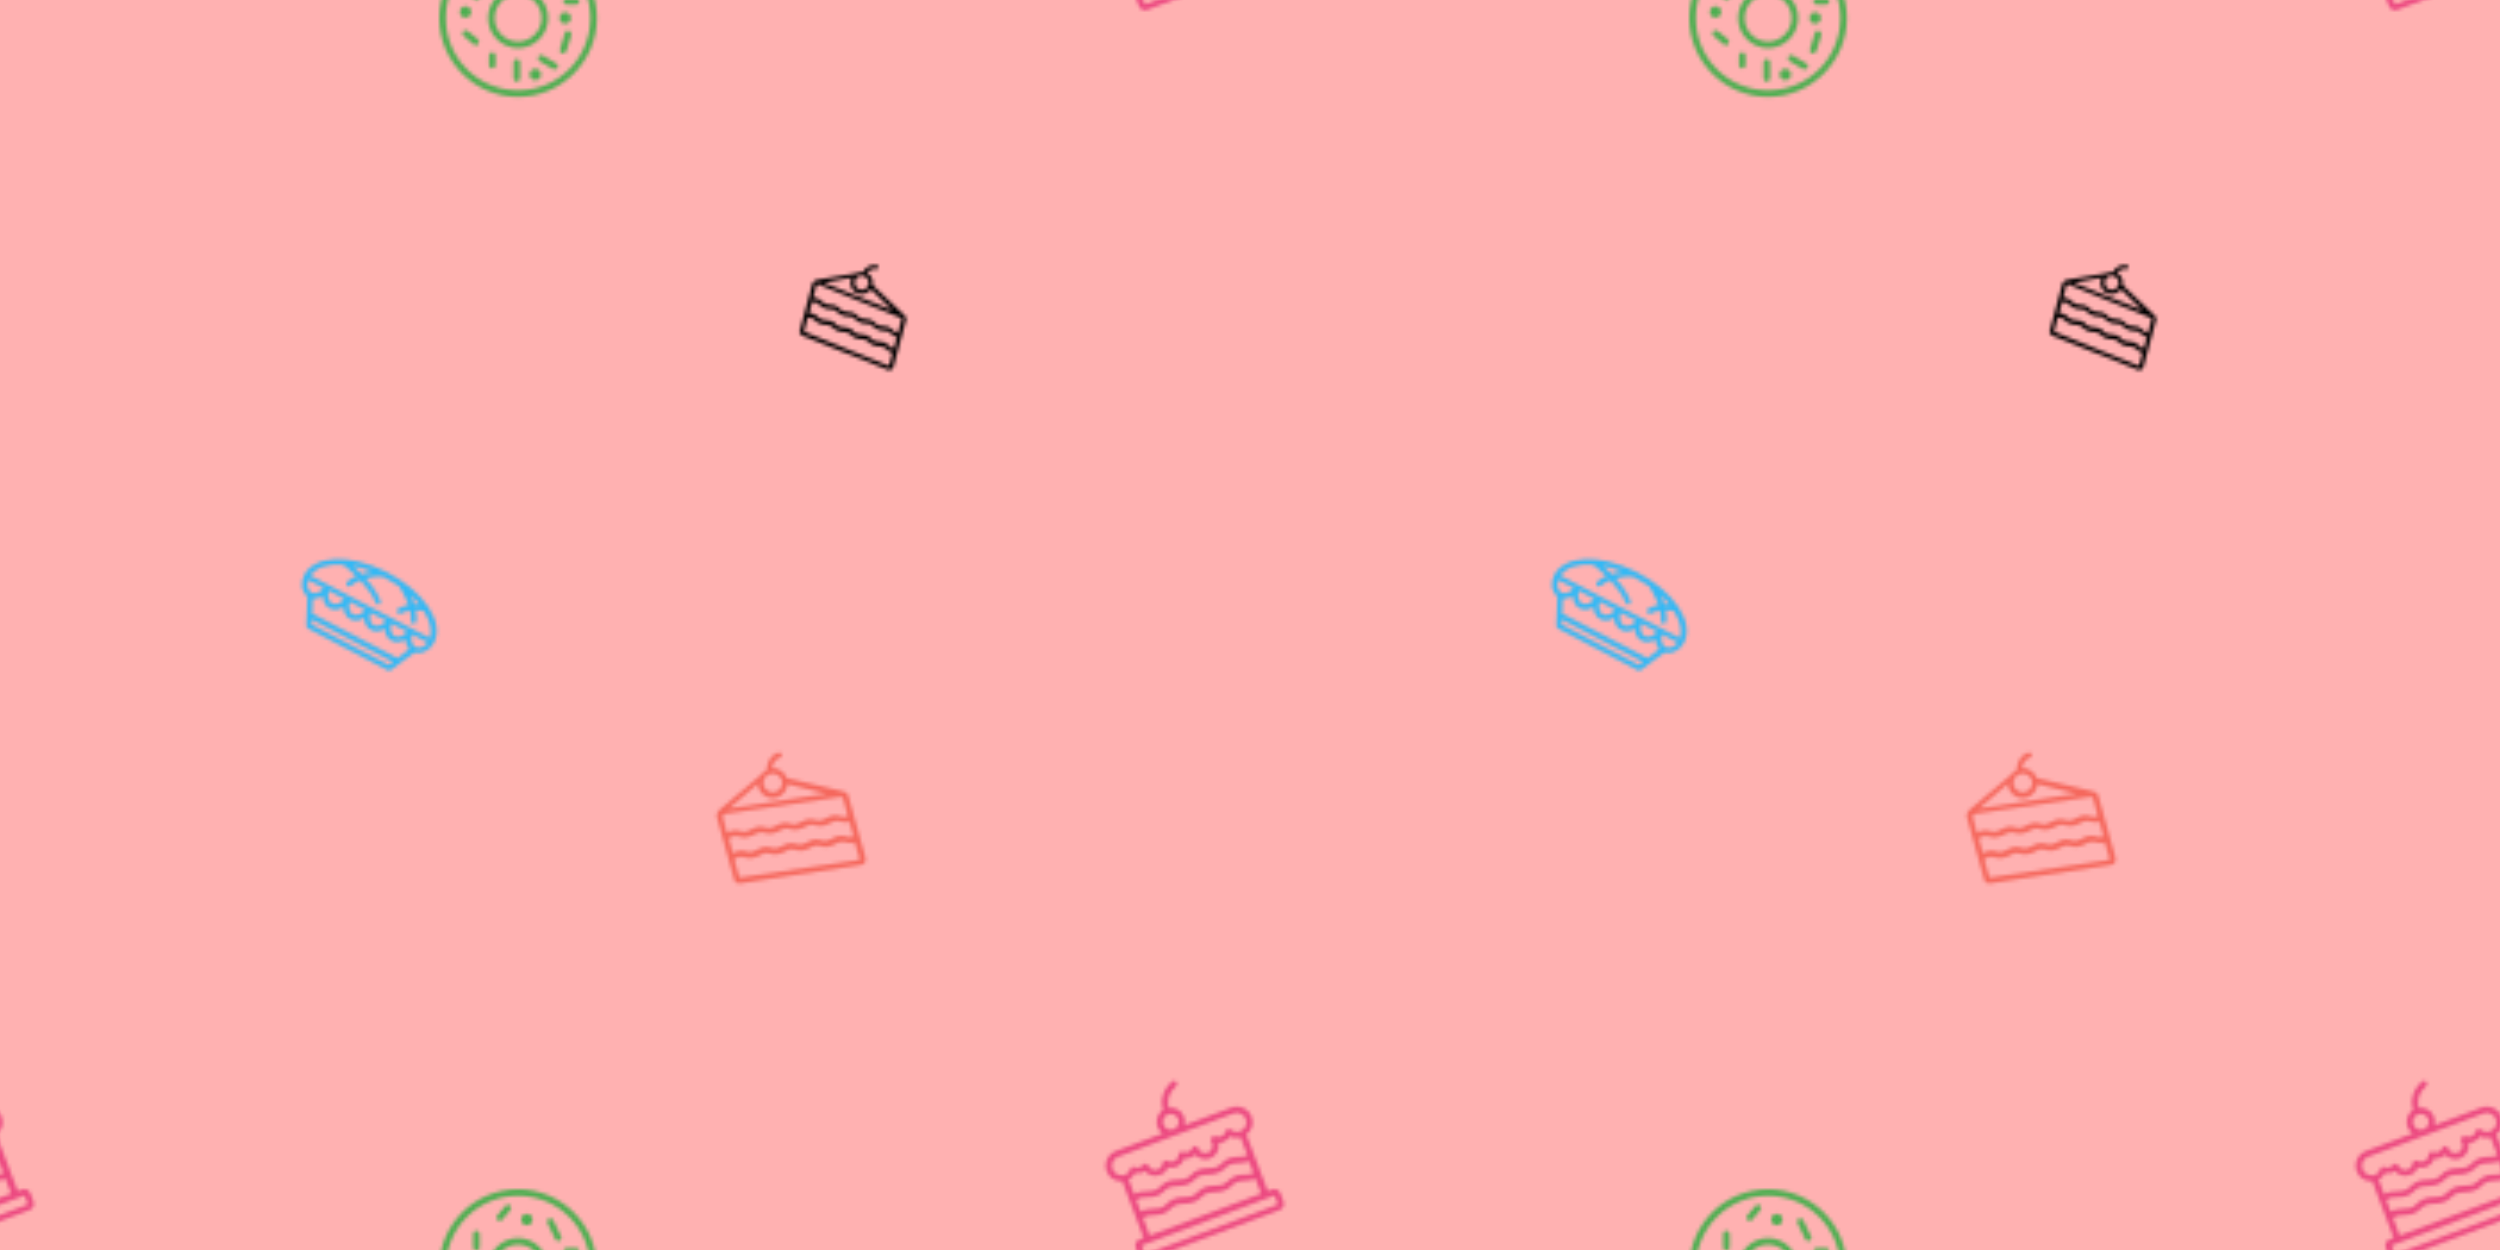 <svg xmlns="http://www.w3.org/2000/svg" xmlns:xlink="http://www.w3.org/1999/xlink" xmlns:fi="http://pattern.flaticon.com/" x="0" y="0" width="700" height="350" viewBox="0 0 700 350"><rect x="0px" y="0px" width="100%" height="100%" opacity="1" fill="#ffb1b1"/><defs><path d="M364.861,157.292c-34.4-18.4-88-47.2-140.8-76.8c-2.4-19.2-15.2-35.2-33.6-39.2c3.2-8.8,11.2-22.4,29.6-23.2   c4.8,0,8-4,7.2-8c0-4.8-4-8-8-7.2c-27.2,1.6-40.8,23.2-44.8,39.2c-8,1.6-15.2,4.8-20.8,9.6c-36,16.8-126.4,57.6-140,64   c-6.4,3.2-13.6,10.4-13.6,18.4v187.2c-0.8,7.2,6.4,13.6,15.2,14.4l348,41.6h0.8c8.8,0,16-7.2,16-16v-187.2   C380.061,165.292,372.061,161.292,364.861,157.292z M180.861,55.692c14.4,0,27.2,12,27.2,27.2s-12.8,26.4-27.2,26.4   s-27.2-12-27.2-27.2S165.661,55.692,180.861,55.692z M139.261,73.292c-0.8,3.2-1.6,6.4-1.6,9.6c0,24,19.2,43.2,43.2,43.2   c18.4-0.8,34.4-12.8,40-28.8c32,18.4,72,40,100,56l-280-33.6L139.261,73.292z M357.661,361.292l-336.8-41.6c-3.2,0-4.8-2.4-4.8-4.8   v-51.2c17.6-4,23.2-0.8,29.6,3.2c5.6,3.2,12.8,8,25.6,8c3.2,0,7.2,0,12-0.8c0,0,0,0,0.8,0c0,0,0,0,0.8,0   c20.8-5.6,26.4-2.4,33.6,1.6c5.6,3.2,12.8,8,25.6,8c3.2,0,7.2,0,12-0.8c0,0,0,0,0.8,0c0,0,0,0,0.8,0c20.8-5.6,26.4-2.4,33.6,1.6   c5.6,3.2,12.8,8,25.6,8c3.2,0,7.2,0,12-0.8c0,0,0,0,0.8,0c0,0,0,0,0.8,0c20.8-5.6,26.4-2.4,33.6,1.6c5.6,3.2,12.8,8,25.6,8   c3.2,0,7.2,0,12-0.8c0,0,0,0,0.8,0c0,0,0,0,0.8,0c20.8-5.6,26.4-2.4,33.6,1.6c5.6,3.2,12.8,8,25.6,8l0.8,46.4   C363.261,359.692,360.861,362.092,357.661,361.292z M363.261,292.492c-11.2,0.8-15.2-1.6-20.8-5.6c-10.4-6.4-20.8-10.4-45.6-4   c-15.2,2.4-20-0.8-26.4-4.8c-10.4-6.4-20.8-10.4-45.6-4c-15.2,2.4-20-0.8-26.4-4.8c-10.4-6.4-20.8-10.4-45.6-4   c-15.2,2.4-20-0.8-26.4-4.8c-10.4-6.4-20.8-10.4-45.6-4c-15.2,2.4-20-0.8-26.4-4.8c-9.6-5.6-18.4-9.6-37.6-5.6v-44   c17.6-4,23.2-0.8,29.6,3.2c5.6,3.2,12.8,8,25.6,8c3.2,0,7.2,0,12-0.8c0,0,0,0,0.8,0c0,0,0,0,0.8,0c20.8-5.6,26.4-2.4,33.6,1.6   c5.6,3.2,12.8,8,25.6,8c3.2,0,7.2,0,12-0.8c0,0,0,0,0.8,0c0,0,0,0,0.8,0c20.8-5.6,26.4-2.4,33.6,1.6c5.6,3.2,12.8,8,25.6,8   c3.2,0,7.2,0,12-0.8c0,0,0,0,0.8,0c0,0,0,0,0.8,0c20.8-5.6,26.4-2.4,33.6,1.6c5.6,3.2,12.8,8,25.6,8c3.2,0,7.2,0,12-0.8   c0,0,0,0,0.8,0c0,0,0,0,0.8,0c20.8-5.6,26.4-2.4,33.6,1.6c5.6,3.2,12.8,8,25.6,8V292.492z M363.261,231.692   c-11.2,0.8-16-1.6-21.6-5.6c-10.4-6.4-20.8-10.4-45.6-4c-15.2,2.4-20-0.8-26.4-4.8c-10.4-6.4-20.8-10.4-45.6-4   c-15.2,2.4-20-0.8-26.4-4.8c-10.4-6.4-20.8-10.4-45.6-4c-15.2,2.4-20-0.8-26.4-4.8c-10.4-6.4-20.8-10.4-45.6-4   c-15.2,2.4-20-0.8-26.4-4.8c-9.6-5.6-18.4-9.6-37.6-5.6v-46.4c0-4,4-7.2,8-7.2l334.4,41.6c3.2,0.8,4.8,2.4,4.8,5.6V231.692z" transform="matrix(0.094 -0.026 0.026 0.094 197.232 216.167)" id="L1_0" fill="#f5685d"/><g transform="matrix(0.113 0 0 0.113 123.003 -16.997)" id="L1_1"><path d="M195.2,0C87.2,0,0,87.2,0,195.2s88,195.2,195.2,195.2s195.2-88,195.2-195.2S303.2,0,195.2,0z M195.2,374.4    C96,374.4,16,294.4,16,195.2S96,16,195.2,16s179.2,80,179.2,179.2S294.4,374.4,195.2,374.4z" fill="#4caf50"/><path d="M195.2,120.8c-40.8,0-74.4,33.6-74.4,74.4s33.6,74.4,74.4,74.4s74.4-33.6,74.4-74.4S236,120.8,195.2,120.8z M195.2,253.6    c-32,0-58.4-26.4-58.4-58.4s26.4-58.4,58.4-58.4s58.4,26.4,58.4,58.4S227.2,253.6,195.2,253.6z" fill="#4caf50"/><path d="M175.2,40c-3.2-3.2-8.8-2.4-11.2,0.8l-20,24c-3.2,3.2-2.4,8.8,0.8,11.2c1.6,2.4,3.2,2.4,4.8,2.4c2.4,0,4.8-0.8,6.4-3.2    l20-24C179.2,48,178.4,42.4,175.2,40z" fill="#4caf50"/><path d="M92,102.4c-4.8,0-8,3.2-8,8V144c0,4.8,3.2,8,8,8c4.8,0,8-3.2,8-8v-33.6C100,106.4,96,102.4,92,102.4z" fill="#4caf50"/><path d="M96,248l-25.6-20.8c-3.2-2.4-8.8-2.4-11.2,0.8s-2.4,8.8,0.8,11.2l25.6,21.6c1.6,1.6,3.2,1.6,4.8,1.6    c2.4,0,4.8-0.8,6.4-3.2C99.2,256,99.2,250.4,96,248z" fill="#4caf50"/><path d="M301.6,116.8l-19.2-40c-1.6-4-6.4-5.6-10.4-4c-4,1.6-5.6,6.4-4,10.4l19.2,40c1.6,3.2,4,4.8,7.2,4.8c0.8,0,2.4,0,3.2-0.8    C302.4,125.6,304,120.8,301.6,116.8z" fill="#4caf50"/><path d="M320.8,227.2c-4-1.6-8.8,0.8-9.6,5.6l-12,40c-1.6,4,0.8,8.8,5.6,9.6c0.8,0,1.6,0,2.4,0c3.2,0,6.4-2.4,8-5.6l12-40    C328,232.8,325.6,228,320.8,227.2z" fill="#4caf50"/><path d="M192,296.8c-4.8,0-8,3.2-8,8v40c0,4.8,3.2,8,8,8c4.8,0,8-3.2,8-8v-40C200,300.8,196.8,296.8,192,296.8z" fill="#4caf50"/><path d="M290.4,308l-33.6-20c-4-2.4-8.8-0.8-11.2,2.4c-2.4,4-0.8,8.8,2.4,11.2l33.6,20c1.6,0.8,2.4,0.8,4,0.8c2.4,0,5.6-1.6,7.2-4    C296,315.2,294.4,310.4,290.4,308z" fill="#4caf50"/><path d="M131.2,280c-4.8,0-8,3.2-8,8v24c0,4.8,3.2,8,8,8s8-3.2,8-8v-24C139.2,283.2,136,280,131.2,280z" fill="#4caf50"/><path d="M339.2,145.6h-24c-4,0-8,4-8,8c0,4.8,3.2,8,8,8h24c4.8,0,8-3.2,8-8C347.2,148.8,344,145.6,339.2,145.6z" fill="#4caf50"/><circle cx="217" cy="75" r="14" fill="#4caf50"/><circle cx="65" cy="180" r="14" fill="#4caf50"/><circle cx="238" cy="335" r="14" fill="#4caf50"/><circle cx="312" cy="195" r="14" fill="#4caf50"/></g><path d="M216,88.4c-3.2,0-7.2,0-10.4,0C89.6,91.6,0,143.6,0,208.4c0,27.2,16,48.8,37.6,52l37.6,78.4c1.6,2.4,4,4.8,7.2,4.8H216    h133.6c3.2,0,5.6-1.6,7.2-4.8l37.6-78.4c20.8-3.2,37.6-25.6,37.6-52C432,141.2,336.8,88.4,216,88.4z M341.6,128.4    c-4,0.8-8.8,3.2-13.6,6.4c-7.2-7.2-14.4-12.8-20.8-18.4C320,119.6,331.2,123.6,341.6,128.4z M172.8,107.6    c-7.2,4.8-15.2,12-23.2,20c-12-4-24-6.4-33.6-8.8C133.6,113.2,152.8,109.2,172.8,107.6z M86.4,129.2c5.6,0.8,26.4,4,51.2,11.2    c-6.4,8-12,16.8-16,27.2c-1.6,4,0,8.8,4,10.4c0.8,0.8,2.4,0.8,3.2,0.8c3.2,0,6.4-1.6,7.2-4.8c4.8-10.4,11.2-20,17.6-28    c24.8,8.8,52,20.8,71.2,37.6c1.6,1.6,3.2,2.4,5.6,2.4c2.4,0,4-0.8,5.6-2.4c3.2-3.2,2.4-8-0.8-11.2c-19.2-16.8-44.8-29.6-69.6-38.4    c17.6-16.8,36-25.6,40.8-28c3.2,0,5.6,0,8.8,0c16.8,0,33.6,0.8,49.6,3.2c4.8,3.2,28,16,48.8,35.2c-8,5.6-15.2,13.6-21.6,23.2    c-2.4,4-1.6,8.8,2.4,11.2c1.6,0.8,3.2,1.6,4.8,1.6c2.4,0,4.8-1.6,6.4-3.2c5.6-8.8,12.8-15.2,20-20c7.2,8,12.8,16.8,16.8,25.6    c1.6,3.2,4,4.8,7.2,4.8c0.8,0,2.4,0,3.2-0.8c4-1.6,5.6-6.4,4-10.4c-4.8-9.6-10.4-19.2-17.6-28c10.4-5.6,19.2-8,23.2-8.8    c29.6,16.8,48.8,38.4,52.8,62.4H16.8C20.8,172.4,47.2,146.8,86.4,129.2z M346.4,216.4c-2.4,16-13.6,28.8-25.6,28.8    s-24-12-26.4-28.8H346.4z M276.8,216.4c-2.4,16-13.6,28.8-25.6,28.8s-24-12-26.4-28.8H276.8z M207.2,216.4    c-2.4,16-13.6,28.8-25.6,28.8s-23.2-12-26.4-28.8H207.2z M137.6,216.4c-2.4,16-13.6,28.8-25.6,28.8s-23.2-12-26.4-28.8H137.6z     M16.8,216.4h52c-2.4,16-13.6,28.8-25.6,28.8S19.2,233.2,16.8,216.4z M344.8,328.4H216H87.2l-6.4-13.6h269.6L344.8,328.4z     M358.4,298.8H73.6l-19.2-40c9.6-3.2,17.6-10.4,23.2-20c8,13.6,20,22.4,34.4,22.4s27.2-8.8,34.4-22.4c8,13.6,20,22.4,34.4,22.4    c14.4,0,27.2-8.8,34.4-22.4c8,13.6,20,22.4,34.4,22.4c14.4,0,27.2-8.8,34.4-22.4c8,13.6,20,22.4,34.4,22.4    c14.4,0,27.2-8.8,34.4-22.4c5.6,9.6,13.6,16.8,23.2,20L358.4,298.8z M389.6,245.2c-12.8,0-23.2-12-25.6-28.8h52    C412.8,233.2,402.4,245.2,389.6,245.2z" transform="matrix(0.084 0.044 -0.044 0.084 94.39 143.448)" id="L1_2" fill="#34b9f5"/><path d="M389.451,354.101h-12v-0.8v-156c16.8-4.8,28.8-20,28.8-38.4c0-22.4-18.4-40.8-40.8-40.8h-129.6c4-5.6,6.4-12.8,6.4-20.8    c0-17.6-12-32-28.8-36c0.8-11.2,6.4-33.6,37.6-45.6c4-1.6,6.4-6.4,4.8-10.4c-1.6-4-6.4-6.4-10.4-4.8c-36,13.6-47.2,42.4-48,60.8    c-16,4-28.8,18.4-28.8,36c0,8,2.4,14.4,6.4,20.8h-129.6c-22.4,0-40.8,18.4-40.8,40.8c0,18.4,12,33.6,28.8,38.4v156v0.8h-11.2    c-9.6,0-16.8,8-16.8,16.8v23.2c0,9.6,8,16.8,16.8,16.8h367.2c9.6,0,16.8-8,16.8-16.8v-23.2    C406.251,361.301,398.251,354.101,389.451,354.101z M205.451,76.501c11.2,0,20.8,9.6,20.8,20.8c0,11.2-9.6,20.8-20.8,20.8    s-20.8-9.6-20.8-20.8C184.651,86.101,194.251,76.501,205.451,76.501z M20.651,158.901c0-13.6,11.2-24.8,24.8-24.8h320    c13.6,0,24.8,11.2,24.8,24.8c0,13.6-11.2,24.8-24.8,24.8c-8.8,0-16.8-4.8-21.6-12.8c-1.6-2.4-4-4-6.4-4c-2.4,0-5.6,0.8-7.2,3.2    c-4,5.6-9.6,8.8-16,8.8c-4.8,0-9.6-1.6-13.6-5.6c-2.4-1.6-4.8-2.4-8-1.6l-1.6,0.8c-4,1.6-6.4,5.6-5.6,9.6c0.8,1.6,0.8,4,0.8,4.8    c0,10.4-8.8,19.2-19.2,19.2s-19.2-8.8-19.2-19.2c0-3.2-1.6-6.4-4.8-8c-0.8-0.8-2.4-0.8-3.2-0.8c-2.4,0-4,0.8-5.6,2.4    c-7.2,7.2-19.2,8-27.2,0.8c-1.6-1.6-4.8-2.4-7.2-1.6c-2.4,0.8-4.8,2.4-5.6,4.8c-3.2,7.2-10.4,12-17.6,12c-5.6,0-11.2-2.4-15.2-7.2    c-1.6-2.4-4-3.2-7.2-3.2c-2.4,0-4.8,1.6-6.4,4c-3.2,6.4-9.6,11.2-17.6,11.2c-10.4,0-19.2-8-19.2-18.4c0-3.2-1.6-5.6-4-6.4    c-2.4-1.6-5.6-1.6-8,0c-8,4.8-16.8,3.2-23.2-2.4c-1.6-1.6-4-2.4-6.4-2.4c-2.4,0-4,1.6-5.6,3.2c-4.8,6.4-12,9.6-19.2,9.6    C31.851,182.901,20.651,172.501,20.651,158.901z M337.451,293.301c-12-4.8-28-9.6-49.6,0.8c-13.6,5.6-23.2,2.4-34.4-1.6    c-13.6-4.8-29.6-9.6-51.2,1.6c-13.6,5.6-23.2,2.4-33.6-1.6c-13.6-4.8-29.6-9.6-51.2,1.6c-13.6,5.6-23.2,2.4-33.6-1.6    c-9.6-3.2-20-6.4-33.6-4.8v-32c11.2-3.2,19.2,0,28.8,3.2c7.2,2.4,15.2,5.6,24.8,5.6c5.6,0,12-0.8,19.2-4c16-8.8,27.2-4.8,40-0.8    c7.2,2.4,16,4.8,24.8,4.8c6.4,0,12.8-0.8,20-4c16-8.8,27.2-4.8,40-0.8c7.2,2.4,16,4.8,24.8,4.8c6.4,0,12.8-0.8,20-4    c16-8.8,27.2-4.8,40-0.8c7.2,2.4,16,4.8,24.8,4.8c0.8,0,1.6,0,1.6,0v32.8C351.851,298.101,344.651,295.701,337.451,293.301z     M359.051,313.301v40c0,0.8-0.8,0.8-0.8,0.8h-307.2c-0.8,0-0.8-0.8-0.8-0.8v-48c10.4-2.4,18.4,0,28,3.2c7.2,2.4,16,4.8,24.8,4.8    c6.4,0,12.8-0.8,20-4c16-8.8,27.2-4.8,40-0.8c7.2,2.4,16,4.8,24.8,4.8c6.4,0,12.8-0.8,20-4c16-8.8,27.2-4.8,40-0.8    c7.2,2.4,16,4.8,24.8,4.8c6.4,0,12.8-0.8,20-4c16-8.8,27.2-4.8,40-0.8c7.2,2.4,16,4.8,24.8,4.8    C358.251,313.301,359.051,313.301,359.051,313.301z M339.051,244.501c-13.6-4.8-29.6-9.6-51.2,1.6c-13.6,5.6-23.2,2.4-33.6-1.6    c-13.6-4.8-29.6-9.6-51.2,1.6c-13.6,5.6-23.2,2.4-33.6-1.6c-13.6-4.8-29.6-9.6-51.2,1.6c-12.8,5.6-22.4,2.4-33.6-1.6    c-9.6-3.2-20.8-7.2-34.4-4.8v-40.8c8-0.8,15.2-4,21.6-9.6c8,4.8,16.8,6.4,25.6,4c4.8,13.6,17.6,23.2,33.6,23.2    c10.4,0,19.2-4,25.6-11.2c5.6,4,12.8,6.4,20,6.4c11.2,0,20.8-4.8,27.2-12.8c9.6,4.8,20.8,4.8,30.4,0.8    c5.6,12.8,18.4,22.4,32.8,22.4c17.6,0,32-12.8,35.2-29.6c11.2,4,24,1.6,33.6-5.6c6.4,7.2,15.2,11.2,24.8,12v49.6    C352.651,249.301,346.251,246.901,339.051,244.501z M390.251,394.901c0,0.8-0.8,0.8-0.8,0.8h-367.2c-0.8,0-0.8-0.8-0.8-0.8v-23.2    c0-0.8,0.8-0.8,0.8-0.8h28.8h308.8h28.8c0.8-0.8,1.6,0,1.6,0.8V394.901z" transform="matrix(0.101 -0.038 0.038 0.101 303.379 312.093)" id="L1_3" fill="#ec4a81"/><path d="M364.861,157.292c-34.4-18.4-88-47.2-140.8-76.8c-2.4-19.2-15.2-35.2-33.6-39.2c3.2-8.8,11.2-22.4,29.6-23.2   c4.8,0,8-4,7.2-8c0-4.8-4-8-8-7.2c-27.2,1.6-40.8,23.2-44.8,39.2c-8,1.6-15.2,4.8-20.8,9.6c-36,16.8-126.4,57.6-140,64   c-6.4,3.2-13.6,10.4-13.6,18.4v187.2c-0.8,7.2,6.4,13.6,15.2,14.4l348,41.6h0.8c8.8,0,16-7.2,16-16v-187.2   C380.061,165.292,372.061,161.292,364.861,157.292z M180.861,55.692c14.4,0,27.2,12,27.2,27.2s-12.8,26.4-27.2,26.4   s-27.2-12-27.2-27.2S165.661,55.692,180.861,55.692z M139.261,73.292c-0.8,3.2-1.6,6.4-1.6,9.6c0,24,19.2,43.2,43.2,43.2   c18.4-0.8,34.4-12.8,40-28.8c32,18.4,72,40,100,56l-280-33.6L139.261,73.292z M357.661,361.292l-336.8-41.6c-3.2,0-4.8-2.4-4.8-4.8   v-51.2c17.6-4,23.2-0.8,29.6,3.2c5.6,3.2,12.8,8,25.6,8c3.2,0,7.2,0,12-0.8c0,0,0,0,0.8,0c0,0,0,0,0.8,0   c20.8-5.6,26.4-2.4,33.6,1.6c5.6,3.2,12.8,8,25.6,8c3.2,0,7.2,0,12-0.8c0,0,0,0,0.8,0c0,0,0,0,0.8,0c20.8-5.6,26.4-2.4,33.6,1.6   c5.6,3.2,12.8,8,25.6,8c3.2,0,7.2,0,12-0.8c0,0,0,0,0.8,0c0,0,0,0,0.8,0c20.8-5.6,26.4-2.4,33.6,1.6c5.6,3.2,12.8,8,25.6,8   c3.2,0,7.2,0,12-0.8c0,0,0,0,0.8,0c0,0,0,0,0.8,0c20.8-5.6,26.4-2.4,33.6,1.6c5.6,3.2,12.8,8,25.6,8l0.8,46.4   C363.261,359.692,360.861,362.092,357.661,361.292z M363.261,292.492c-11.2,0.8-15.2-1.6-20.8-5.6c-10.4-6.4-20.8-10.4-45.6-4   c-15.2,2.4-20-0.8-26.4-4.8c-10.4-6.4-20.8-10.4-45.6-4c-15.2,2.4-20-0.8-26.4-4.8c-10.4-6.4-20.8-10.4-45.6-4   c-15.2,2.4-20-0.8-26.4-4.8c-10.4-6.4-20.8-10.4-45.6-4c-15.2,2.4-20-0.8-26.4-4.8c-9.6-5.6-18.4-9.6-37.6-5.6v-44   c17.6-4,23.2-0.8,29.6,3.2c5.6,3.2,12.8,8,25.6,8c3.2,0,7.2,0,12-0.8c0,0,0,0,0.8,0c0,0,0,0,0.8,0c20.8-5.6,26.4-2.4,33.6,1.6   c5.6,3.2,12.8,8,25.6,8c3.2,0,7.2,0,12-0.8c0,0,0,0,0.8,0c0,0,0,0,0.8,0c20.8-5.6,26.4-2.4,33.6,1.6c5.6,3.2,12.8,8,25.6,8   c3.2,0,7.2,0,12-0.8c0,0,0,0,0.8,0c0,0,0,0,0.8,0c20.8-5.6,26.4-2.4,33.6,1.6c5.6,3.2,12.8,8,25.6,8c3.2,0,7.2,0,12-0.8   c0,0,0,0,0.8,0c0,0,0,0,0.8,0c20.8-5.6,26.4-2.4,33.6,1.6c5.6,3.2,12.8,8,25.6,8V292.492z M363.261,231.692   c-11.2,0.8-16-1.6-21.6-5.6c-10.4-6.4-20.8-10.4-45.6-4c-15.2,2.4-20-0.8-26.4-4.8c-10.4-6.4-20.8-10.4-45.6-4   c-15.2,2.4-20-0.8-26.4-4.8c-10.4-6.4-20.8-10.4-45.6-4c-15.2,2.4-20-0.8-26.4-4.8c-10.4-6.4-20.8-10.4-45.6-4   c-15.2,2.4-20-0.8-26.4-4.8c-9.6-5.6-18.4-9.6-37.6-5.6v-46.4c0-4,4-7.2,8-7.2l334.4,41.6c3.2,0.8,4.8,2.4,4.8,5.6V231.692z" transform="matrix(0.071 0.019 -0.019 0.071 230.027 69.89)" id="L1_4"/></defs><g fi:class="KUsePattern"><pattern id="pattern_L1_0" width="350" height="350" patternUnits="userSpaceOnUse"><use xlink:href="#L1_0" x="-350" y="-350"/><use xlink:href="#L1_0" x="0" y="-350"/><use xlink:href="#L1_0" x="350" y="-350"/><use xlink:href="#L1_0" x="-350" y="0"/><use xlink:href="#L1_0" x="0" y="0"/><use xlink:href="#L1_0" x="350" y="0"/><use xlink:href="#L1_0" x="-350" y="350"/><use xlink:href="#L1_0" x="0" y="350"/><use xlink:href="#L1_0" x="350" y="350"/></pattern><rect x="0" y="0" width="100%" height="100%" fill="url(#pattern_L1_0)"/></g><g fi:class="KUsePattern"><pattern id="pattern_L1_1" width="350" height="350" patternUnits="userSpaceOnUse"><use xlink:href="#L1_1" x="-350" y="-350"/><use xlink:href="#L1_1" x="0" y="-350"/><use xlink:href="#L1_1" x="350" y="-350"/><use xlink:href="#L1_1" x="-350" y="0"/><use xlink:href="#L1_1" x="0" y="0"/><use xlink:href="#L1_1" x="350" y="0"/><use xlink:href="#L1_1" x="-350" y="350"/><use xlink:href="#L1_1" x="0" y="350"/><use xlink:href="#L1_1" x="350" y="350"/></pattern><rect x="0" y="0" width="100%" height="100%" fill="url(#pattern_L1_1)"/></g><g fi:class="KUsePattern"><pattern id="pattern_L1_2" width="350" height="350" patternUnits="userSpaceOnUse"><use xlink:href="#L1_2" x="-350" y="-350"/><use xlink:href="#L1_2" x="0" y="-350"/><use xlink:href="#L1_2" x="350" y="-350"/><use xlink:href="#L1_2" x="-350" y="0"/><use xlink:href="#L1_2" x="0" y="0"/><use xlink:href="#L1_2" x="350" y="0"/><use xlink:href="#L1_2" x="-350" y="350"/><use xlink:href="#L1_2" x="0" y="350"/><use xlink:href="#L1_2" x="350" y="350"/></pattern><rect x="0" y="0" width="100%" height="100%" fill="url(#pattern_L1_2)"/></g><g fi:class="KUsePattern"><pattern id="pattern_L1_3" width="350" height="350" patternUnits="userSpaceOnUse"><use xlink:href="#L1_3" x="-350" y="-350"/><use xlink:href="#L1_3" x="0" y="-350"/><use xlink:href="#L1_3" x="350" y="-350"/><use xlink:href="#L1_3" x="-350" y="0"/><use xlink:href="#L1_3" x="0" y="0"/><use xlink:href="#L1_3" x="350" y="0"/><use xlink:href="#L1_3" x="-350" y="350"/><use xlink:href="#L1_3" x="0" y="350"/><use xlink:href="#L1_3" x="350" y="350"/></pattern><rect x="0" y="0" width="100%" height="100%" fill="url(#pattern_L1_3)"/></g><g fi:class="KUsePattern"><pattern id="pattern_L1_4" width="350" height="350" patternUnits="userSpaceOnUse"><use xlink:href="#L1_4" x="-350" y="-350"/><use xlink:href="#L1_4" x="0" y="-350"/><use xlink:href="#L1_4" x="350" y="-350"/><use xlink:href="#L1_4" x="-350" y="0"/><use xlink:href="#L1_4" x="0" y="0"/><use xlink:href="#L1_4" x="350" y="0"/><use xlink:href="#L1_4" x="-350" y="350"/><use xlink:href="#L1_4" x="0" y="350"/><use xlink:href="#L1_4" x="350" y="350"/></pattern><rect x="0" y="0" width="100%" height="100%" fill="url(#pattern_L1_4)"/></g></svg>